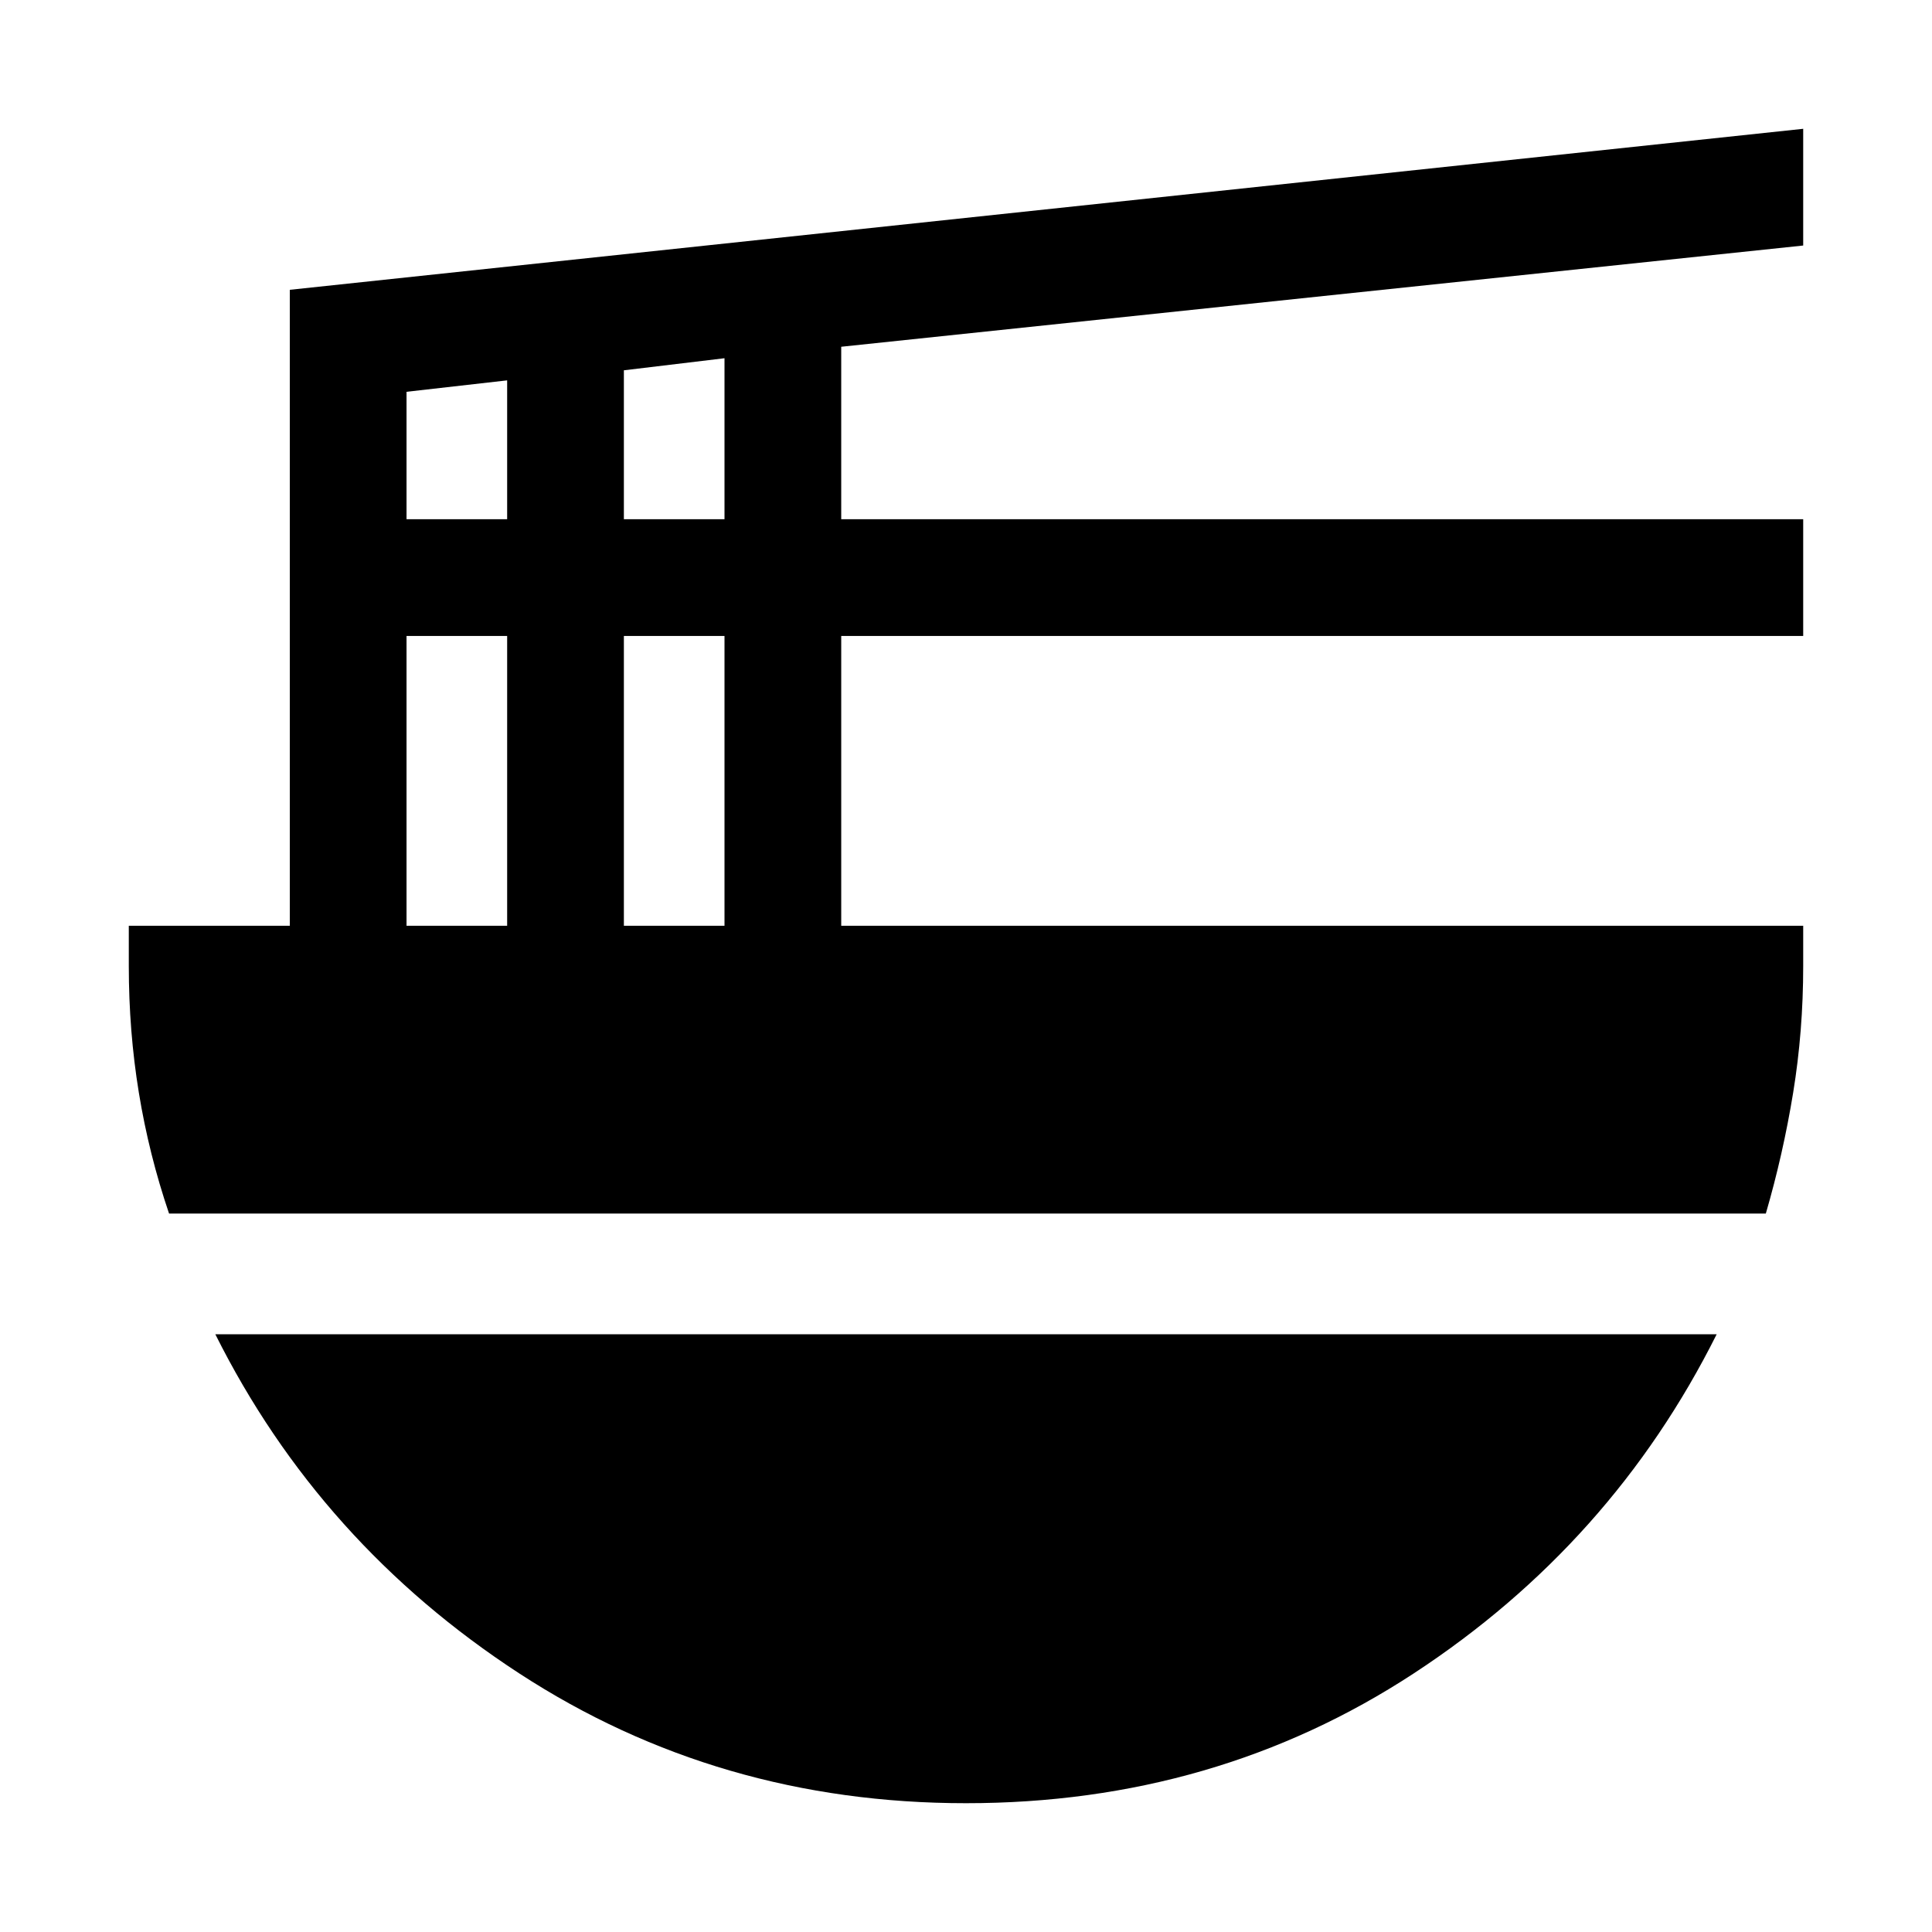 <svg xmlns="http://www.w3.org/2000/svg" height="48" viewBox="0 -960 960 960" width="48"><path d="M202-500h50v-144h-50v144Zm0-202h50v-69l-50 5.68V-702Zm108 202h50v-144h-50v144Zm0-202h50v-80l-50 6v74Zm567.43 345H84q-10-29.42-15-60t-5-63v-20h80v-316l752-80v58l-478 50.3v85.7h478v58H418v144h478v20q0 32.42-5 63t-13.57 60ZM480-64q-123 0-222-64.5T107-297h746q-52 104-150.5 168.5T480-64Z"/></svg>